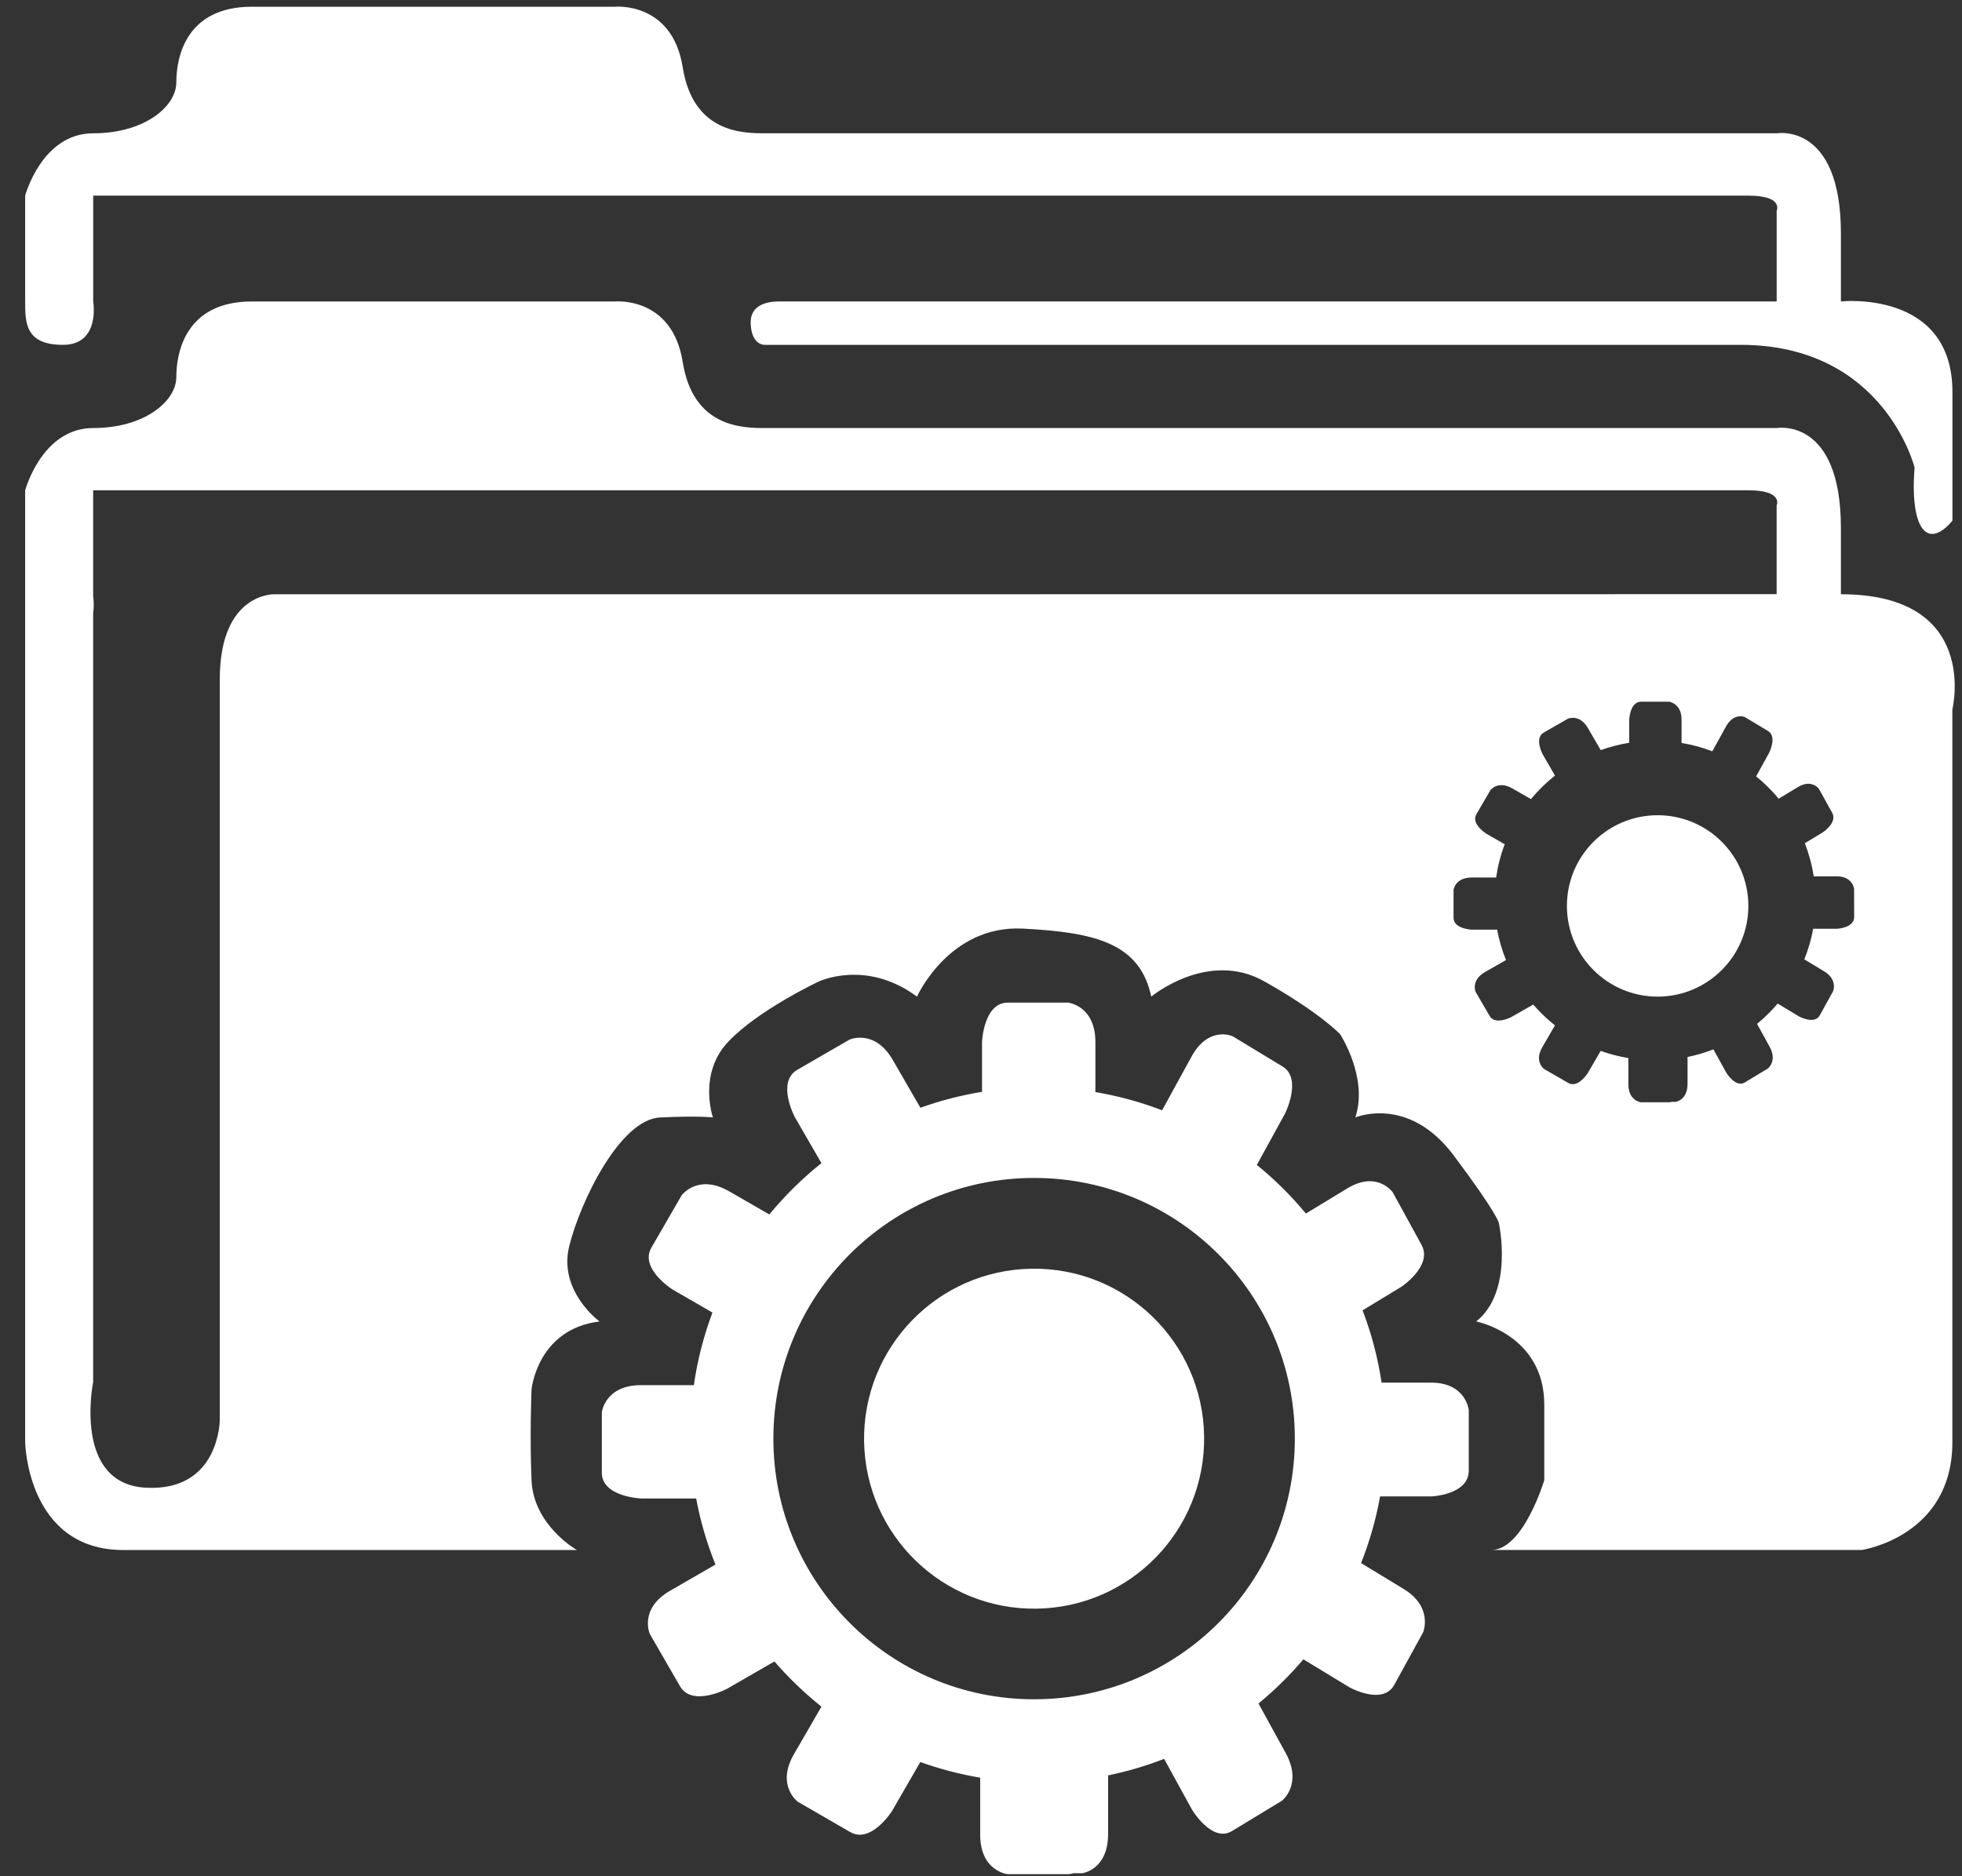 <svg width="46" height="44" viewBox="0 0 46 44" fill="none" xmlns="http://www.w3.org/2000/svg">
<rect x="0" y="0" width="46" height="44" fill="#333333" stroke="none"/>
<path d="M43.161 7.069C43.161 6.839 43.161 6.37 43.161 5.474C43.161 2.86 41.655 3.126 41.655 3.126C41.655 3.126 18.486 3.126 17.955 3.126C17.423 3.126 16.253 3.126 16.006 1.576C15.758 0.025 14.411 0.158 14.411 0.158C14.411 0.158 7.465 0.158 5.905 0.158C4.345 0.158 4.134 1.363 4.134 1.93C4.134 2.496 3.39 3.126 2.185 3.126C0.98 3.126 0.59 4.588 0.59 4.588C0.59 4.588 0.59 6.572 0.59 7.069C0.59 7.565 0.59 8.087 1.476 8.087C2.361 8.087 2.185 7.069 2.185 7.069V4.588C2.185 4.588 40.156 4.588 40.99 4.588C41.825 4.588 41.655 4.942 41.655 4.942V7.069C41.655 7.069 18.486 7.069 18.31 7.069C18.132 7.069 17.575 7.069 17.601 7.6C17.626 8.132 17.955 8.087 17.955 8.087H18.309C18.309 8.087 37.446 8.087 40.813 8.087C44.179 8.087 44.889 10.967 44.889 10.967C44.889 10.967 44.782 11.995 45.066 12.384C45.35 12.775 45.776 12.207 45.776 12.207C45.776 12.207 45.776 11.604 45.776 9.194C45.776 6.785 43.161 7.069 43.161 7.069Z" fill="white"/>
<path d="M43.161 13.936C43.161 13.693 43.161 13.228 43.161 12.385C43.161 9.772 41.655 10.038 41.655 10.038C41.655 10.038 18.486 10.038 17.955 10.038C17.423 10.038 16.253 10.038 16.006 8.487C15.758 6.937 14.411 7.07 14.411 7.07C14.411 7.07 7.465 7.07 5.905 7.07C4.345 7.07 4.134 8.275 4.134 8.841C4.134 9.408 3.39 10.038 2.185 10.038C0.98 10.038 0.59 11.5 0.59 11.5C0.59 11.5 0.59 13.377 0.59 13.936C0.59 13.951 0.59 13.966 0.59 13.98V33.825C0.59 33.825 0.635 36.35 2.893 36.35C5.153 36.35 13.525 36.35 13.525 36.35C13.525 36.35 12.506 35.774 12.462 34.712C12.417 33.648 12.462 32.585 12.462 32.585C12.462 32.585 12.595 31.168 14.057 30.99C14.057 30.99 13.082 30.281 13.347 29.219C13.613 28.155 14.544 26.251 15.474 26.206C16.404 26.162 16.715 26.206 16.715 26.206C16.715 26.206 16.361 25.188 17.069 24.435C17.778 23.682 19.196 23.018 19.196 23.018C19.196 23.018 20.304 22.486 21.499 23.372C21.499 23.372 22.252 21.688 23.98 21.777C25.707 21.865 26.726 22.131 26.992 23.372C26.992 23.372 28.321 22.264 29.65 23.018C30.979 23.77 31.422 24.257 31.422 24.257C31.422 24.257 32.086 25.276 31.776 26.206C31.776 26.206 33.017 25.675 34.079 27.092C35.142 28.509 35.142 28.687 35.142 28.687C35.142 28.687 35.496 30.282 34.611 30.99C34.611 30.99 36.206 31.301 36.206 32.939C36.206 34.578 36.206 34.711 36.206 34.711C36.206 34.711 35.718 36.349 34.965 36.349H43.648C43.648 36.349 45.774 36.039 45.774 33.824C45.774 32.175 45.774 23.468 45.774 19.117C45.774 19.117 45.774 18.604 45.774 16.636C45.774 16.638 46.439 13.936 43.161 13.936ZM19.55 13.936H6.437C6.437 13.936 5.153 13.891 5.153 15.93C5.153 17.968 5.153 33.294 5.153 33.294C5.153 33.294 5.153 34.978 3.425 34.889C1.697 34.801 2.184 32.409 2.184 32.409V14.377C2.215 14.164 2.184 13.979 2.184 13.979V13.934V11.498C2.184 11.498 40.154 11.498 40.989 11.498C41.824 11.498 41.654 11.853 41.654 11.853V13.934C35.926 13.936 19.55 13.936 19.55 13.936ZM43.472 21.503C43.472 21.765 43.066 21.781 43.066 21.781H42.511C42.466 22.03 42.395 22.27 42.303 22.498C42.466 22.597 42.639 22.701 42.767 22.778C43.092 22.974 42.978 23.245 42.978 23.245C42.978 23.245 42.791 23.584 42.666 23.81C42.542 24.036 42.182 23.838 42.182 23.838L41.679 23.535C41.532 23.707 41.37 23.867 41.195 24.011C41.296 24.196 41.409 24.399 41.488 24.544C41.676 24.883 41.448 25.058 41.448 25.058C41.448 25.058 41.123 25.254 40.907 25.385C40.691 25.515 40.474 25.156 40.474 25.156L40.172 24.609C39.978 24.685 39.775 24.744 39.565 24.788C39.565 25.004 39.565 25.244 39.565 25.416C39.565 25.808 39.283 25.84 39.283 25.84C39.283 25.84 39.247 25.84 39.19 25.84C39.171 25.846 39.15 25.85 39.127 25.85C38.865 25.85 38.472 25.85 38.472 25.85C38.472 25.85 38.178 25.817 38.178 25.427C38.178 25.259 38.178 25.026 38.178 24.813C37.954 24.776 37.736 24.719 37.529 24.644L37.224 25.168C37.224 25.168 36.997 25.527 36.77 25.397C36.543 25.266 36.202 25.07 36.202 25.07C36.202 25.07 35.963 24.895 36.16 24.557C36.24 24.417 36.353 24.224 36.457 24.046C36.272 23.9 36.102 23.736 35.947 23.558L35.432 23.852C35.432 23.852 35.055 24.051 34.925 23.825C34.794 23.599 34.597 23.261 34.597 23.261C34.597 23.261 34.478 22.99 34.818 22.795C34.954 22.718 35.136 22.613 35.309 22.514C35.217 22.287 35.146 22.049 35.101 21.801H34.504C34.504 21.801 34.079 21.785 34.079 21.524C34.079 21.263 34.079 20.873 34.079 20.873C34.079 20.873 34.111 20.579 34.504 20.579C34.661 20.579 34.876 20.579 35.077 20.579C35.117 20.308 35.184 20.047 35.279 19.799L34.844 19.549C34.844 19.549 34.484 19.323 34.614 19.096C34.745 18.871 34.942 18.532 34.942 18.532C34.942 18.532 35.117 18.294 35.458 18.49C35.578 18.559 35.738 18.651 35.894 18.74C36.062 18.537 36.25 18.352 36.457 18.188L36.166 17.685C36.166 17.685 35.967 17.311 36.193 17.18C36.421 17.05 36.761 16.854 36.761 16.854C36.761 16.854 37.033 16.735 37.229 17.074C37.311 17.215 37.425 17.411 37.53 17.591C37.744 17.515 37.966 17.457 38.197 17.419V16.879C38.197 16.879 38.214 16.456 38.475 16.456C38.736 16.456 39.13 16.456 39.13 16.456C39.13 16.456 39.425 16.489 39.425 16.879C39.425 17.029 39.425 17.231 39.425 17.423C39.675 17.464 39.915 17.53 40.146 17.619C40.255 17.423 40.378 17.197 40.466 17.039C40.653 16.699 40.912 16.818 40.912 16.818C40.912 16.818 41.237 17.013 41.453 17.144C41.67 17.274 41.48 17.65 41.48 17.65L41.173 18.207C41.366 18.363 41.544 18.54 41.702 18.73C41.862 18.634 42.03 18.532 42.154 18.457C42.479 18.262 42.646 18.5 42.646 18.5C42.646 18.5 42.833 18.839 42.958 19.065C43.082 19.291 42.739 19.518 42.739 19.518L42.316 19.774C42.411 20.022 42.482 20.282 42.523 20.551C42.714 20.551 42.915 20.551 43.064 20.551C43.439 20.551 43.47 20.845 43.47 20.845C43.47 20.845 43.472 21.241 43.472 21.503Z" fill="white"/>
<path d="M33.558 32.425C33.238 32.425 32.803 32.425 32.392 32.425C32.304 31.836 32.153 31.268 31.946 30.729L32.855 30.177C32.855 30.177 33.599 29.684 33.328 29.192C33.058 28.699 32.653 27.961 32.653 27.961C32.653 27.961 32.29 27.443 31.588 27.869C31.321 28.031 30.961 28.25 30.617 28.459C30.273 28.042 29.887 27.66 29.467 27.319L30.129 26.113C30.129 26.113 30.538 25.295 30.071 25.011C29.603 24.727 28.9 24.301 28.9 24.301C28.9 24.301 28.339 24.042 27.934 24.782C27.746 25.124 27.479 25.612 27.246 26.037C26.745 25.846 26.223 25.701 25.682 25.611C25.682 25.194 25.682 24.759 25.682 24.435C25.682 23.584 25.044 23.513 25.044 23.513C25.044 23.513 24.193 23.513 23.627 23.513C23.06 23.513 23.024 24.435 23.024 24.435V25.605C22.525 25.686 22.043 25.812 21.579 25.978C21.354 25.588 21.108 25.165 20.932 24.858C20.507 24.121 19.919 24.379 19.919 24.379C19.919 24.379 19.182 24.805 18.692 25.089C18.201 25.373 18.63 26.188 18.63 26.188L19.259 27.277C18.81 27.635 18.402 28.038 18.037 28.48C17.701 28.287 17.358 28.089 17.098 27.939C16.361 27.514 15.982 28.031 15.982 28.031C15.982 28.031 15.556 28.768 15.272 29.259C14.988 29.749 15.769 30.241 15.769 30.241L16.704 30.781C16.5 31.323 16.352 31.893 16.268 32.483C15.834 32.483 15.37 32.483 15.032 32.483C14.181 32.483 14.11 33.12 14.11 33.12C14.11 33.12 14.11 33.971 14.11 34.538C14.11 35.105 15.032 35.141 15.032 35.141H16.322C16.421 35.679 16.575 36.196 16.774 36.691C16.401 36.906 16.003 37.136 15.712 37.304C14.975 37.729 15.234 38.316 15.234 38.316C15.234 38.316 15.659 39.053 15.943 39.544C16.227 40.035 17.043 39.606 17.043 39.606L18.157 38.963C18.49 39.349 18.86 39.703 19.259 40.023C19.034 40.412 18.791 40.832 18.614 41.138C18.189 41.875 18.706 42.254 18.706 42.254C18.706 42.254 19.443 42.68 19.934 42.964C20.425 43.248 20.916 42.467 20.916 42.467L21.577 41.322C22.028 41.483 22.497 41.607 22.981 41.689C22.981 42.152 22.981 42.663 22.981 43.029C22.981 43.88 23.619 43.951 23.619 43.951C23.619 43.951 24.47 43.951 25.037 43.951C25.086 43.951 25.131 43.941 25.172 43.929C25.294 43.929 25.373 43.929 25.373 43.929C25.373 43.929 25.98 43.858 25.98 43.005C25.98 42.63 25.98 42.106 25.98 41.635C26.432 41.541 26.872 41.412 27.293 41.247L27.949 42.442C27.949 42.442 28.418 43.225 28.885 42.94C29.353 42.656 30.056 42.229 30.056 42.229C30.056 42.229 30.549 41.847 30.143 41.109C29.969 40.792 29.726 40.35 29.506 39.949C29.887 39.636 30.239 39.29 30.558 38.913L31.643 39.572C31.643 39.572 32.421 40.003 32.69 39.51C32.961 39.017 33.366 38.279 33.366 38.279C33.366 38.279 33.611 37.689 32.909 37.263C32.635 37.096 32.263 36.87 31.911 36.656C32.109 36.157 32.26 35.634 32.357 35.093H33.558C33.558 35.093 34.436 35.057 34.436 34.488C34.436 33.919 34.436 33.067 34.436 33.067C34.436 33.067 34.369 32.425 33.558 32.425ZM24.245 39.85C20.869 39.85 18.132 37.113 18.132 33.737C18.132 30.361 20.869 27.624 24.245 27.624C27.621 27.624 30.358 30.361 30.358 33.737C30.358 37.113 27.621 39.85 24.245 39.85Z" fill="white"/>
<path d="M24.308 37.725C26.509 37.69 28.266 35.878 28.231 33.677C28.197 31.475 26.384 29.718 24.183 29.753C21.982 29.787 20.225 31.6 20.259 33.801C20.294 36.002 22.106 37.759 24.308 37.725Z" fill="white"/>
<path d="M38.864 23.372C40.038 23.372 40.991 22.419 40.991 21.245C40.991 20.07 40.038 19.118 38.864 19.118C37.689 19.118 36.737 20.07 36.737 21.245C36.737 22.419 37.689 23.372 38.864 23.372Z" fill="white"/>
</svg>
